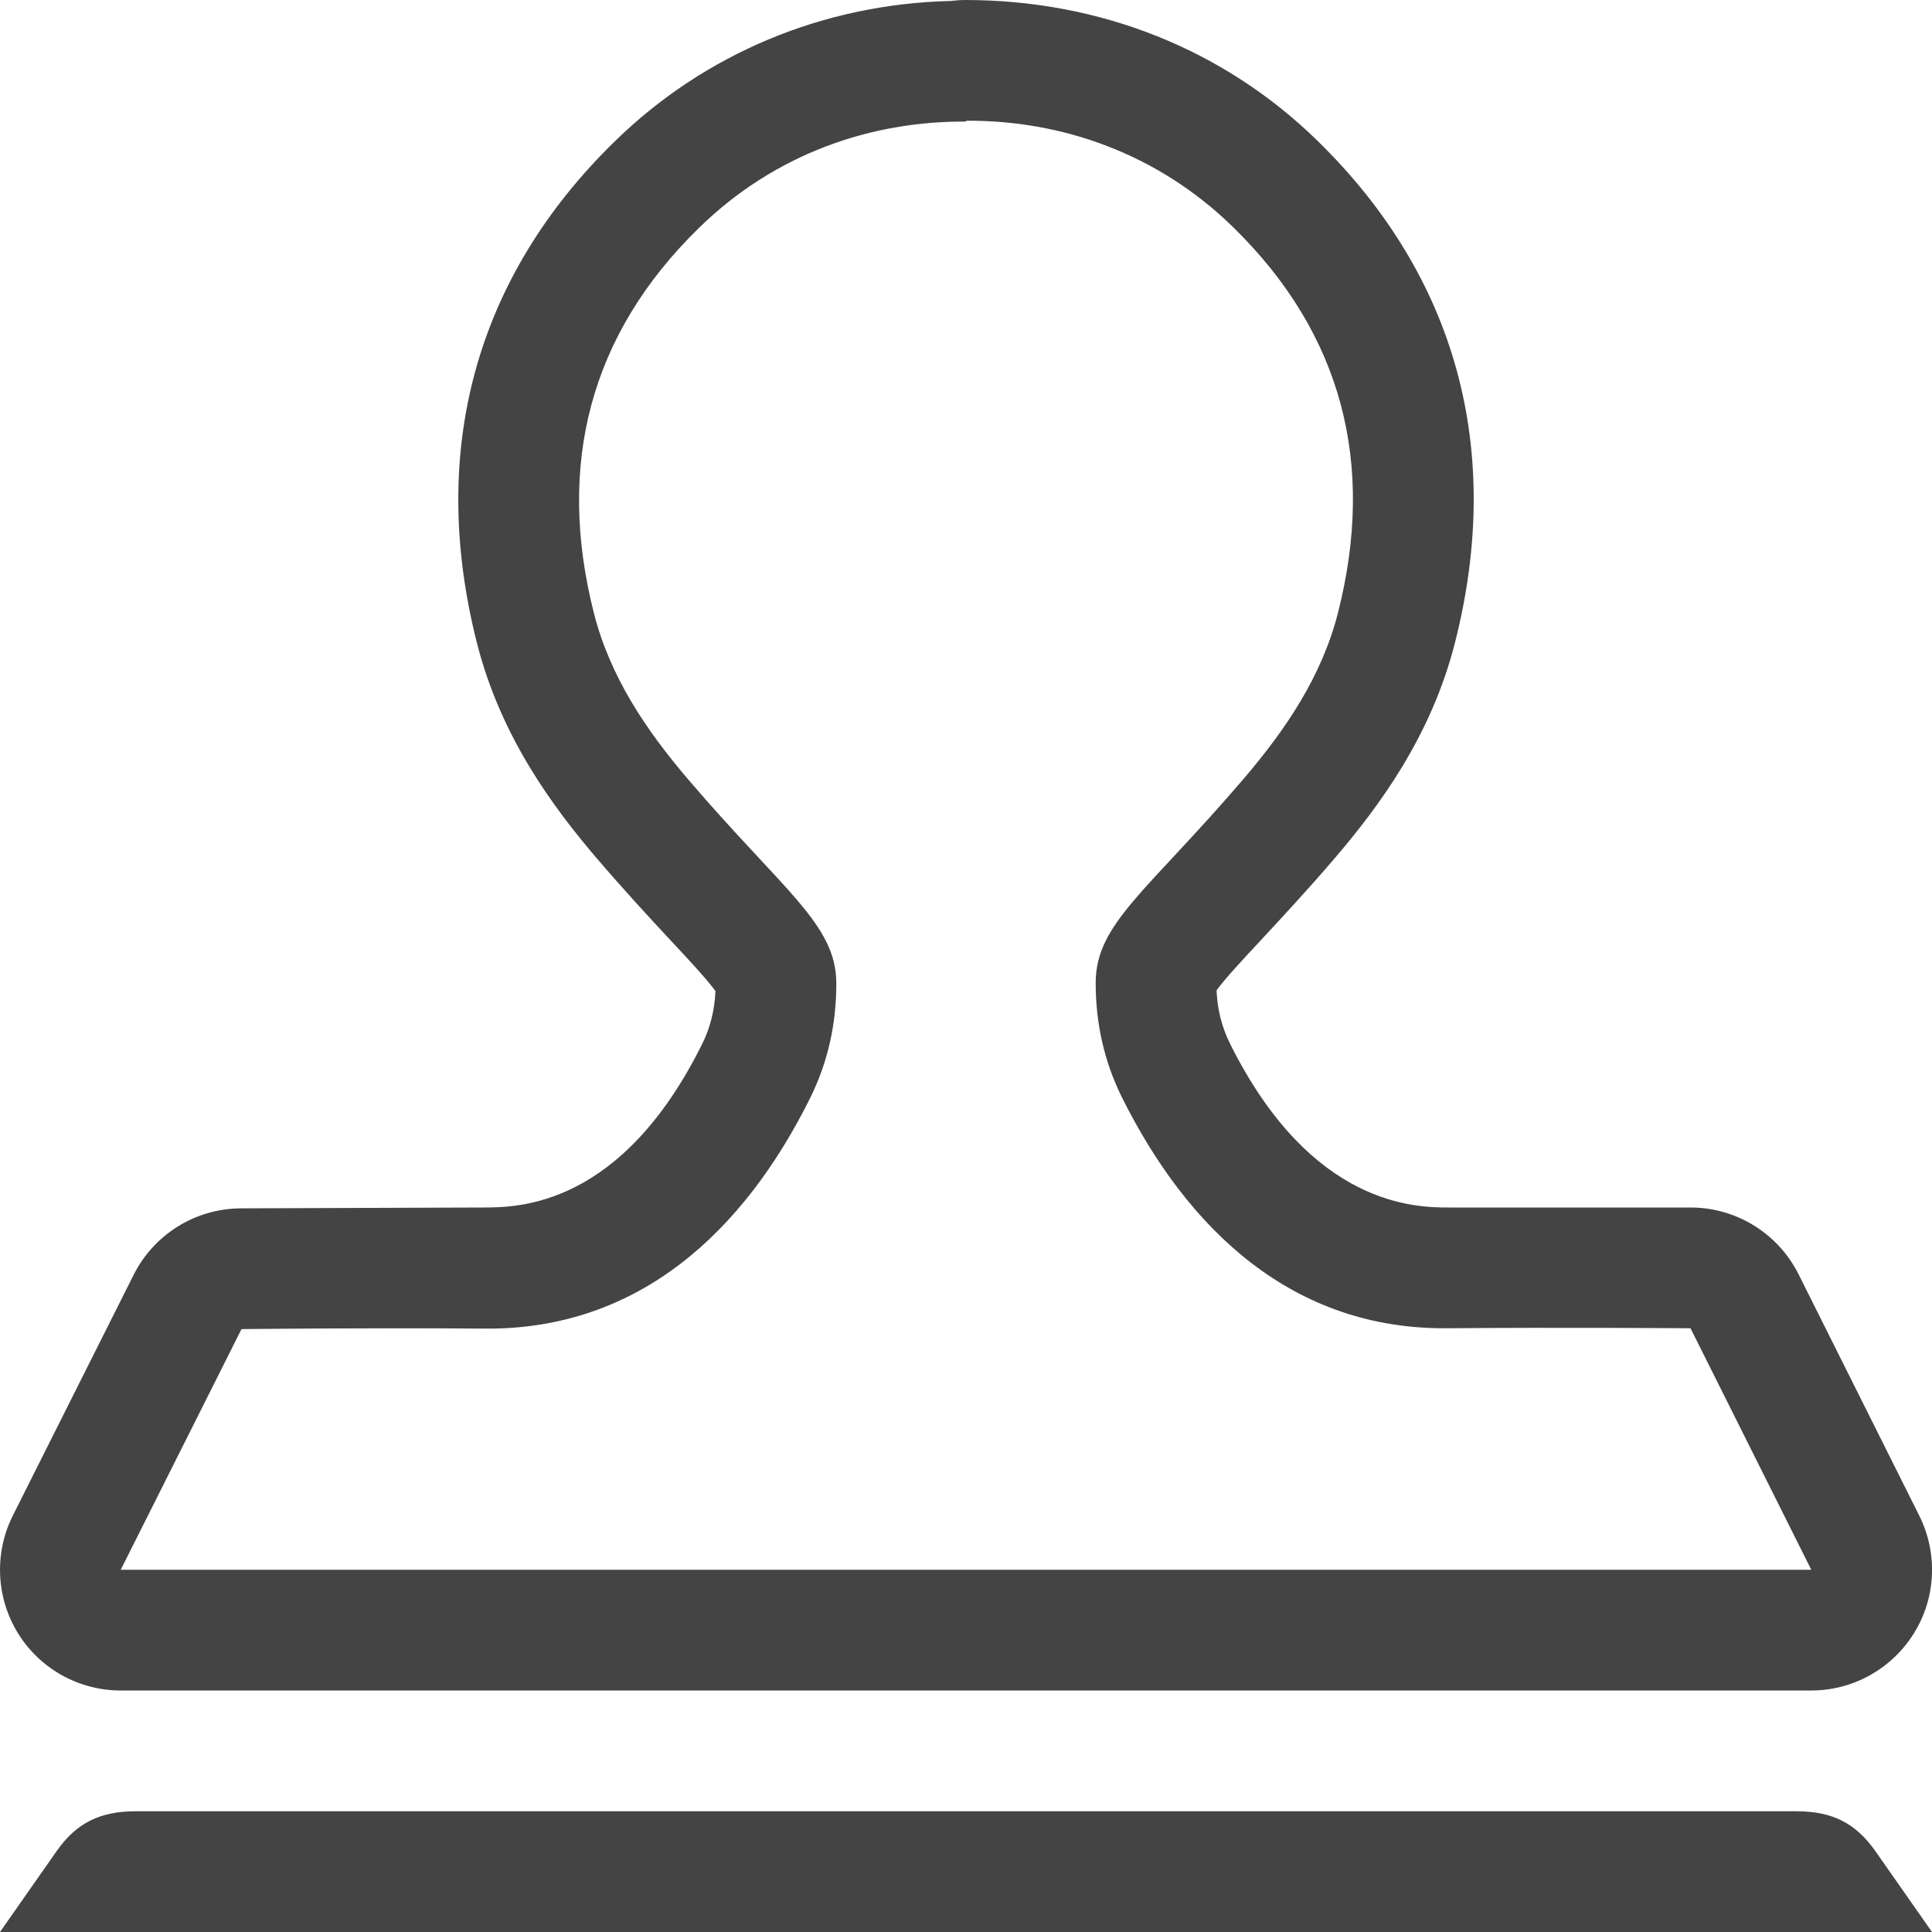 <!-- Generated by IcoMoon.io -->
<svg version="1.1" xmlns="http://www.w3.org/2000/svg" width="16" height="16" viewBox="0 0 16 16">
<title>stamp</title>
<path fill="#444" d="M15.895 12.553l-1-2c-0.168-0.335-0.509-0.549-0.884-0.553h-2.011c-0.272 0-1.141-0.004-1.815-1.36-0.067-0.136-0.103-0.279-0.11-0.438 0.065-0.092 0.227-0.266 0.372-0.421 0.172-0.186 0.377-0.405 0.613-0.681 0.356-0.418 0.792-0.998 0.99-1.78 0.405-1.595 0.011-3.032-1.141-4.156-0.769-0.751-1.793-1.164-2.916-1.164-0.040 0-0.080 0.003-0.118 0.008-1.054 0.024-2.039 0.435-2.783 1.162-1.153 1.124-1.547 2.561-1.142 4.156 0.199 0.782 0.634 1.362 0.991 1.781 0.235 0.274 0.439 0.494 0.612 0.68 0.145 0.155 0.307 0.329 0.372 0.421-0.007 0.159-0.043 0.303-0.11 0.438-0.67 1.349-1.522 1.354-1.815 1.354-0.002 0-2.011 0.007-2.011 0.007-0.375 0.004-0.715 0.217-0.883 0.552l-1 1.993c-0.155 0.31-0.139 0.679 0.043 0.974s0.504 0.474 0.851 0.474h14c0.347 0 0.668-0.18 0.851-0.475s0.198-0.663 0.044-0.972zM1 13l1-1.993c0 0 1.090-0.012 2.016-0.004 1.272 0.011 2.144-0.802 2.695-1.913 0.146-0.296 0.216-0.615 0.215-0.948-0.002-0.488-0.433-0.759-1.225-1.685-0.35-0.41-0.647-0.849-0.782-1.377-0.312-1.227-0.037-2.309 0.871-3.194 0.625-0.611 1.421-0.885 2.21-0.879v-0.007c0.789-0.006 1.585 0.269 2.21 0.879 0.908 0.886 1.183 1.967 0.871 3.194-0.134 0.528-0.432 0.967-0.782 1.377-0.792 0.926-1.223 1.197-1.225 1.685-0.001 0.333 0.069 0.652 0.215 0.948 0.552 1.111 1.423 1.928 2.695 1.917 0.926-0.008 2.016 0 2.016 0l1 2h-14zM0 16l0.467-0.667c0.168-0.24 0.363-0.332 0.656-0.333h13.754c0.293 0.001 0.488 0.093 0.656 0.333l0.467 0.667h-16z"></path>
</svg>
